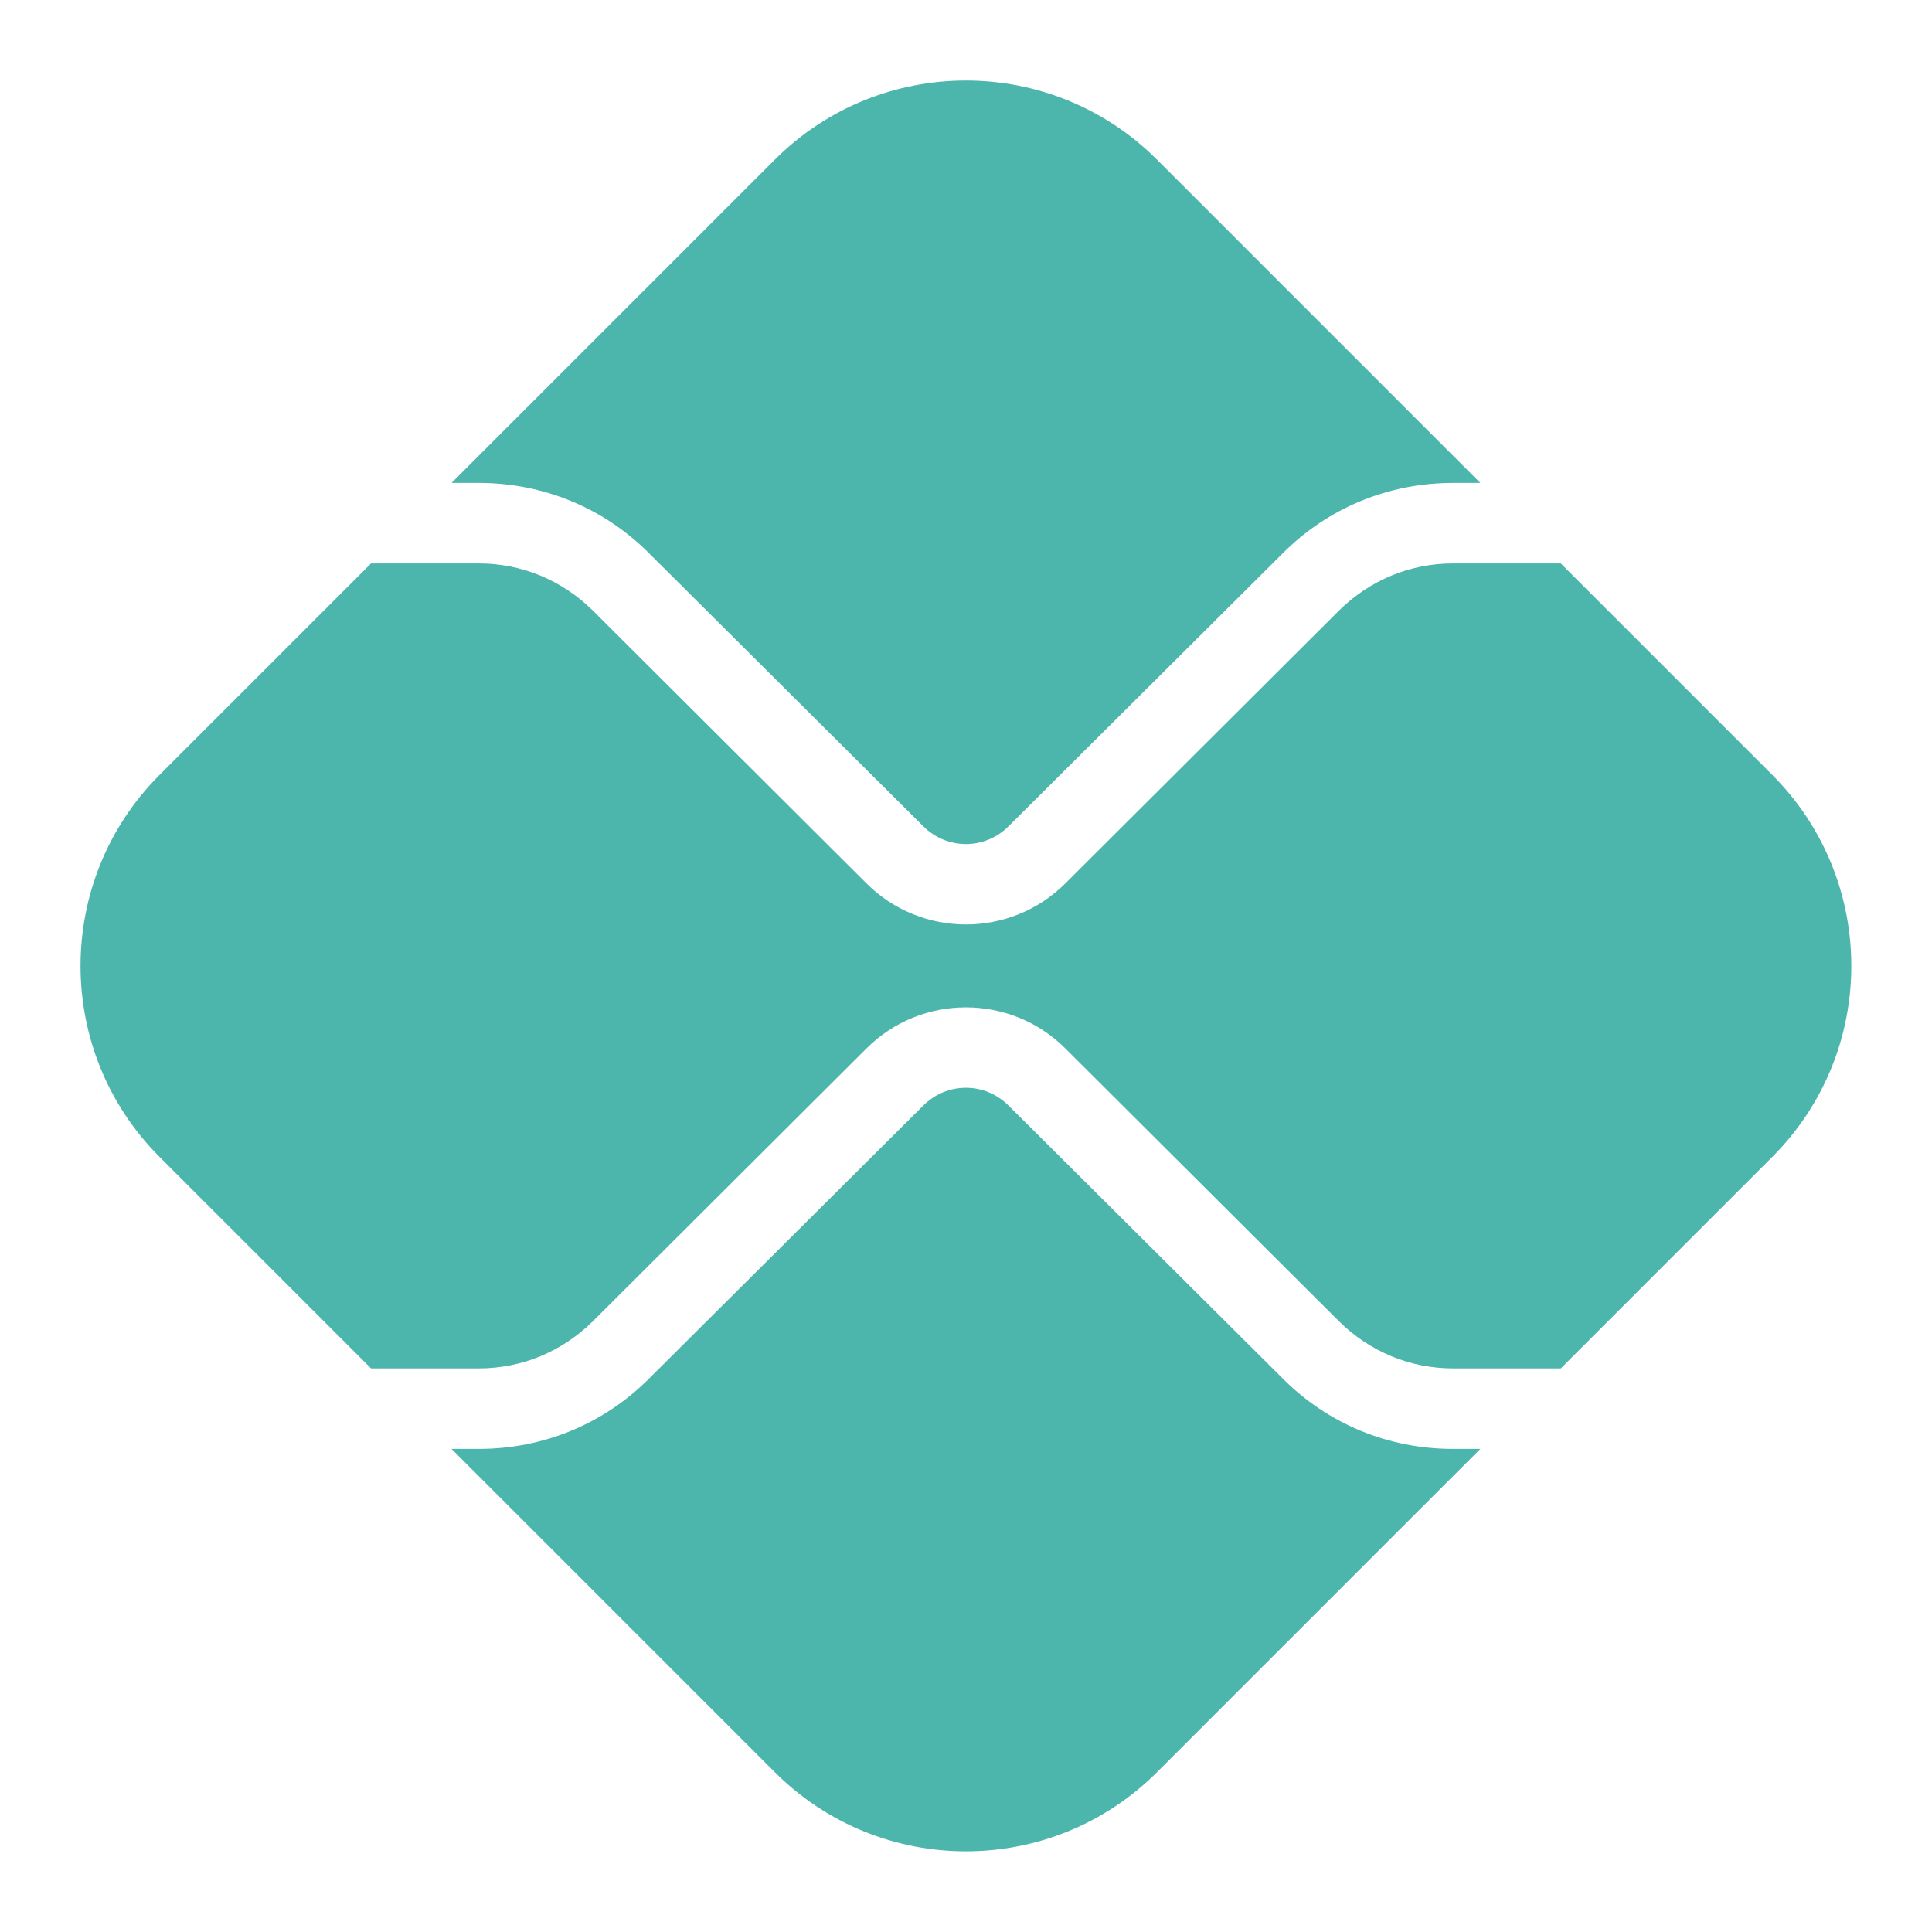 <svg width="24" height="24" viewBox="0 0 24 24" fill="none" xmlns="http://www.w3.org/2000/svg">
<g id="Group 72">
<path id="Vector" d="M5.949 5.999H5.609L9.629 1.979C10.939 0.674 13.059 0.674 14.369 1.979L18.389 5.999H18.049C17.249 5.999 16.494 6.309 15.929 6.879L12.529 10.264C12.234 10.559 11.764 10.559 11.469 10.264L8.069 6.879C7.504 6.309 6.749 5.999 5.949 5.999Z" fill="#4DB6AC"/>
<path id="Vector_2" d="M18.049 17.999H18.389L14.369 22.019C13.059 23.324 10.939 23.324 9.629 22.019L5.609 17.999H5.949C6.749 17.999 7.504 17.689 8.069 17.119L11.469 13.734C11.764 13.439 12.234 13.439 12.529 13.734L15.929 17.119C16.494 17.689 17.249 17.999 18.049 17.999Z" fill="#4DB6AC"/>
<path id="Vector_3" d="M22.019 14.369L19.389 16.999H18.049C17.514 16.999 17.014 16.789 16.634 16.414L13.234 13.024C12.554 12.344 11.444 12.344 10.764 13.024L7.364 16.414C6.984 16.789 6.484 16.999 5.949 16.999H4.609L1.979 14.369C0.674 13.059 0.674 10.939 1.979 9.629L4.609 6.999H5.949C6.484 6.999 6.984 7.209 7.364 7.584L10.764 10.974C11.104 11.314 11.554 11.484 11.999 11.484C12.444 11.484 12.894 11.314 13.234 10.974L16.634 7.584C17.014 7.209 17.514 6.999 18.049 6.999H19.389L22.019 9.629C23.324 10.939 23.324 13.059 22.019 14.369Z" fill="#4DB6AC"/>
</g>
</svg>
